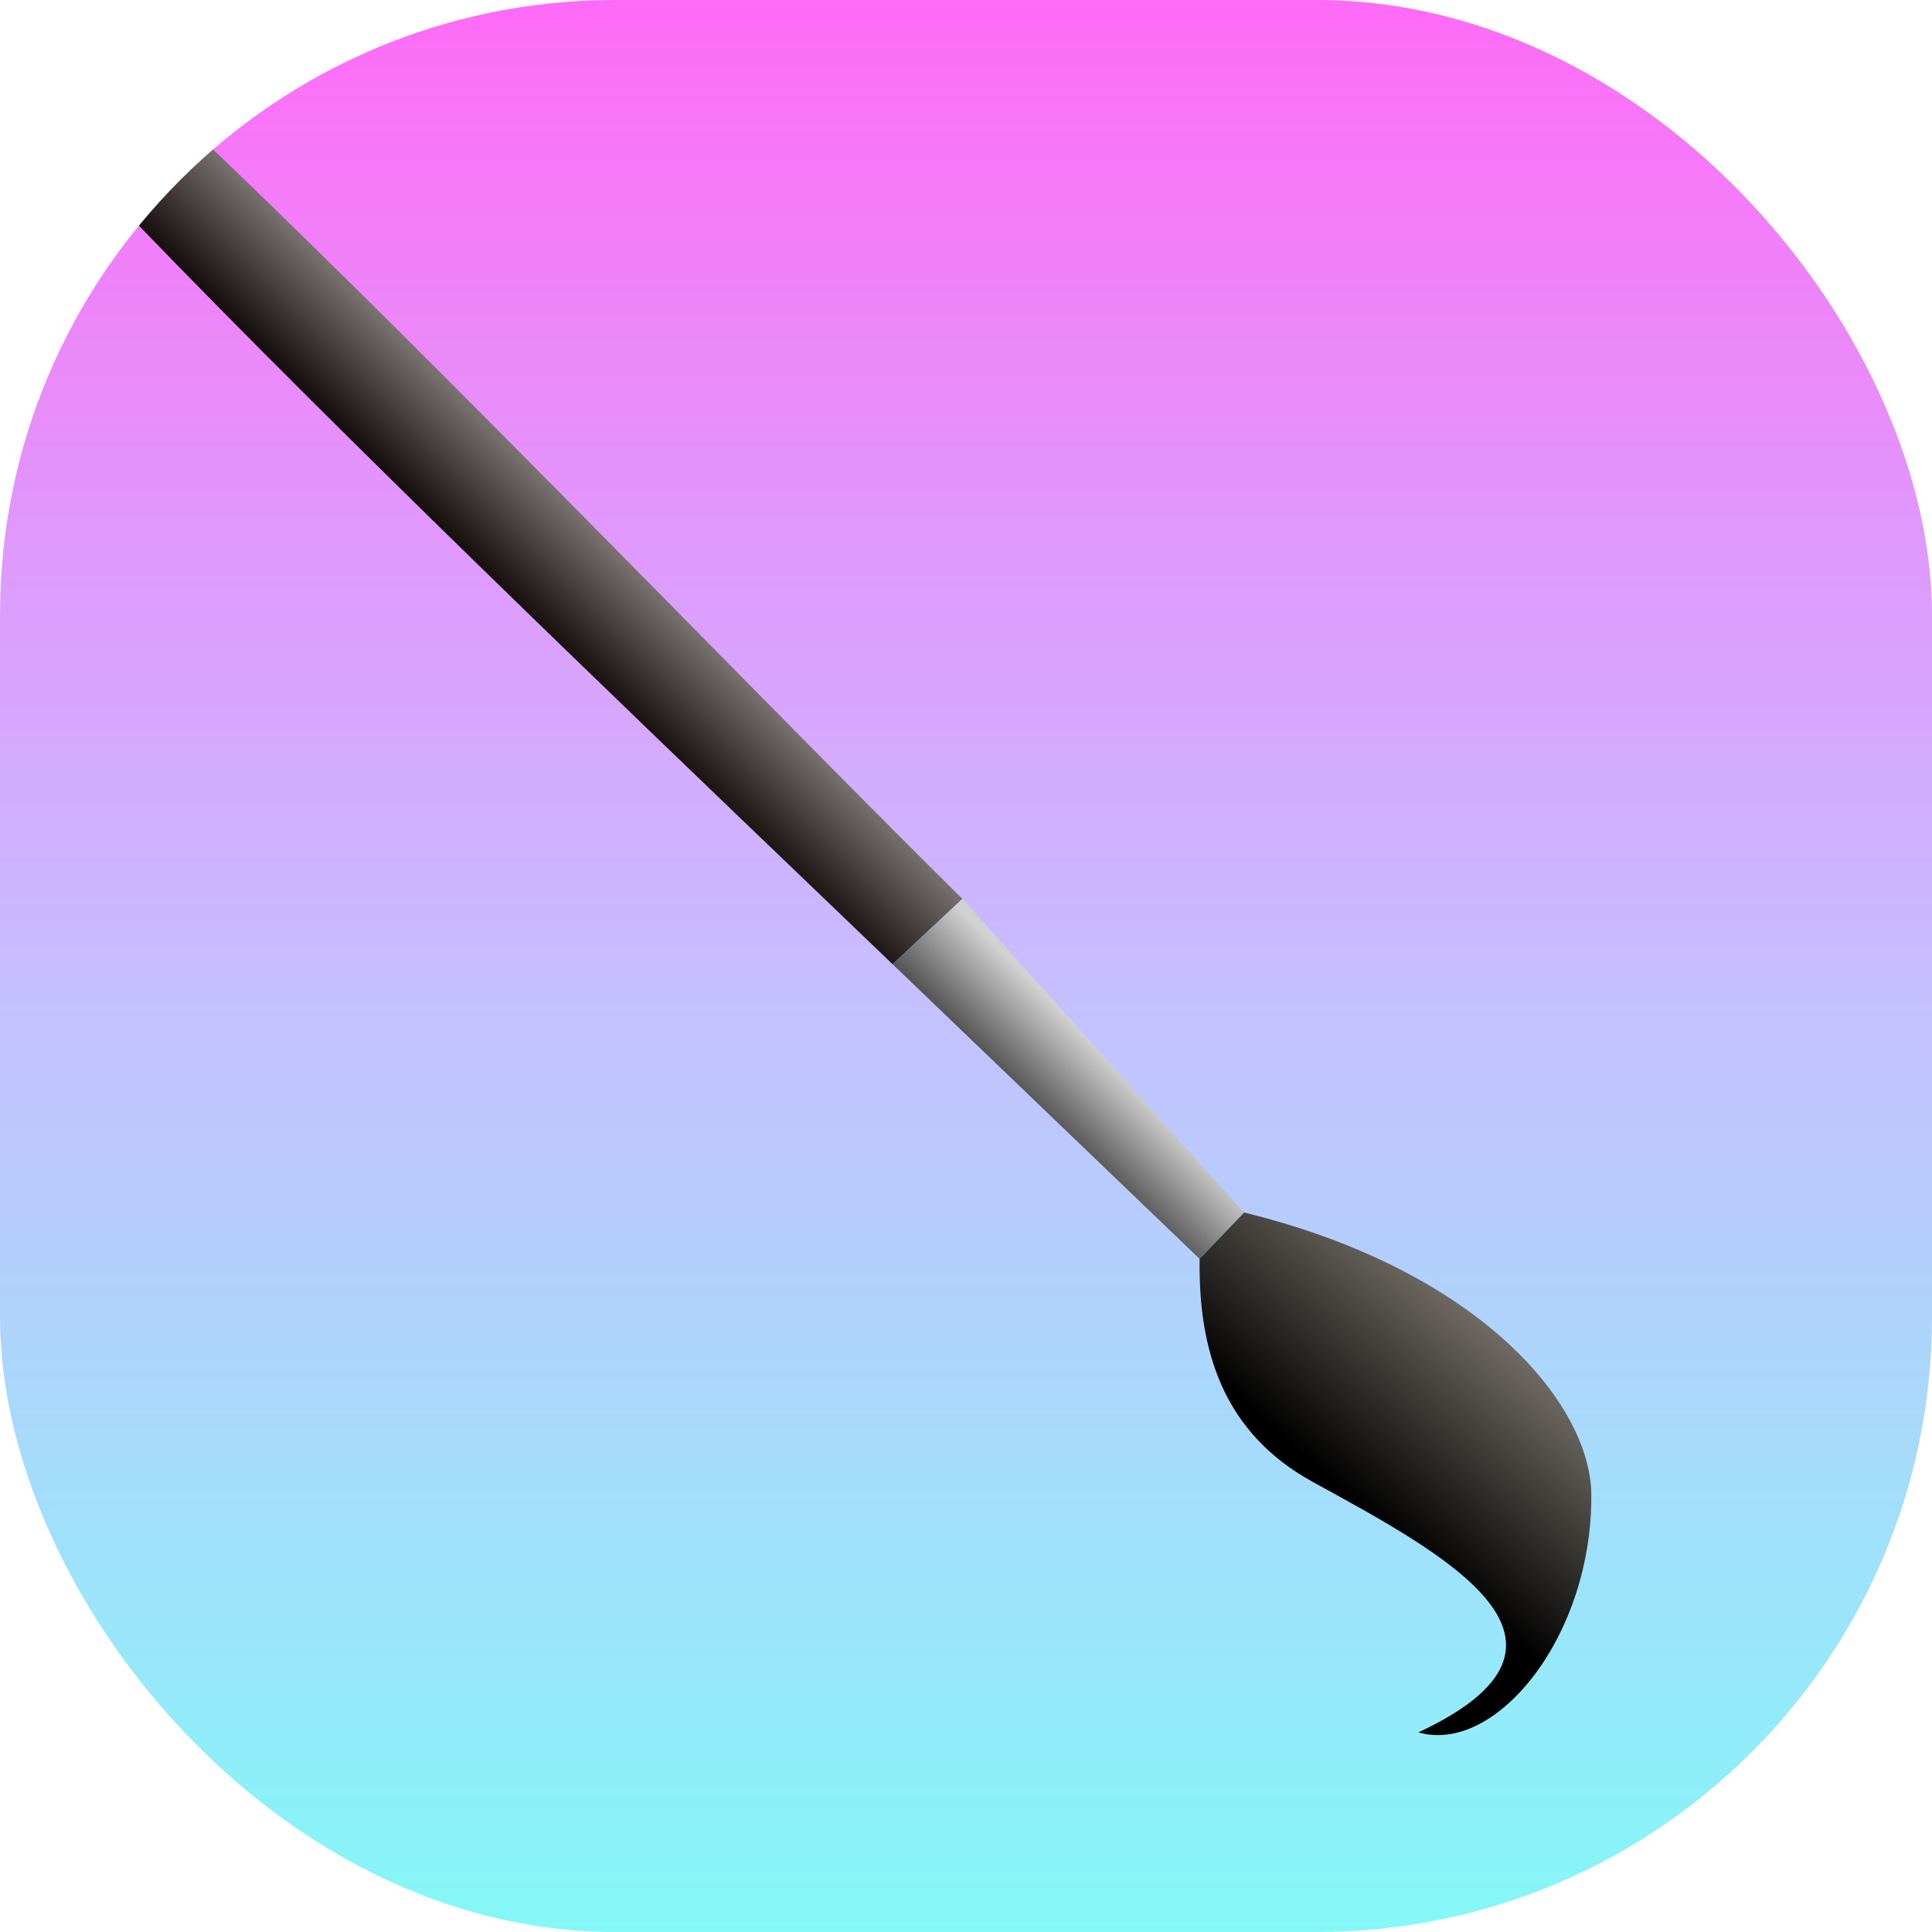 <?xml version="1.0" encoding="UTF-8" standalone="no"?>
<!-- Created with Inkscape (http://www.inkscape.org/) -->

<svg
   xmlns:dc="http://purl.org/dc/elements/1.1/"
   xmlns:cc="http://creativecommons.org/ns#"
   xmlns:rdf="http://www.w3.org/1999/02/22-rdf-syntax-ns#"
   xmlns:svg="http://www.w3.org/2000/svg"
   xmlns="http://www.w3.org/2000/svg"
   xmlns:xlink="http://www.w3.org/1999/xlink"
   xmlns:sodipodi="http://sodipodi.sourceforge.net/DTD/sodipodi-0.dtd"
   xmlns:inkscape="http://www.inkscape.org/namespaces/inkscape"
   width="135.467mm"
   height="135.467mm"
   viewBox="0 0 135.467 135.467"
   version="1.1"
   id="svg8"
   inkscape:version="0.92.3 (unknown)"
   sodipodi:docname="calligrakrita.svg">
  <defs
     id="defs2">
    <linearGradient
       inkscape:collect="always"
       id="linearGradient1893">
      <stop
         style="stop-color:#7cfff6;stop-opacity:1"
         offset="0"
         id="stop1889" />
      <stop
         id="stop1897"
         offset="0.5"
         style="stop-color:#c4c1ff;stop-opacity:1" />
      <stop
         style="stop-color:#ff6bf7;stop-opacity:1"
         offset="1"
         id="stop1891" />
    </linearGradient>
    <linearGradient
       inkscape:collect="always"
       id="linearGradient1881">
      <stop
         style="stop-color:#000000;stop-opacity:1;"
         offset="0"
         id="stop1877" />
      <stop
         style="stop-color:#a69f94;stop-opacity:1"
         offset="1"
         id="stop1879" />
    </linearGradient>
    <linearGradient
       inkscape:collect="always"
       id="linearGradient1873">
      <stop
         style="stop-color:#130a0a;stop-opacity:1;"
         offset="0"
         id="stop1869" />
      <stop
         style="stop-color:#847b7b;stop-opacity:1"
         offset="1"
         id="stop1871" />
    </linearGradient>
    <linearGradient
       inkscape:collect="always"
       id="linearGradient1865">
      <stop
         style="stop-color:#575757;stop-opacity:1;"
         offset="0"
         id="stop1861" />
      <stop
         style="stop-color:#d1d1d1;stop-opacity:1"
         offset="1"
         id="stop1863" />
    </linearGradient>
    <clipPath
       clipPathUnits="userSpaceOnUse"
       id="clipPath1746">
      <rect
         id="rect1748"
         width="135.467"
         height="135.467"
         x="0"
         y="161.533"
         rx="43.123"
         style="opacity:0.275;fill:#ff00ff;stroke-width:0.254" />
    </clipPath>
    <linearGradient
       inkscape:collect="always"
       xlink:href="#linearGradient1865"
       id="linearGradient1867"
       x1="402.65"
       y1="82.732"
       x2="407.094"
       y2="78.322"
       gradientUnits="userSpaceOnUse" />
    <linearGradient
       inkscape:collect="always"
       xlink:href="#linearGradient1873"
       id="linearGradient1875"
       x1="345.248"
       y1="27.102"
       x2="351.784"
       y2="20.566"
       gradientUnits="userSpaceOnUse" />
    <linearGradient
       inkscape:collect="always"
       xlink:href="#linearGradient1881"
       id="linearGradient1883"
       x1="426.965"
       y1="112.961"
       x2="443.442"
       y2="94.44"
       gradientUnits="userSpaceOnUse" />
    <clipPath
       clipPathUnits="userSpaceOnUse"
       id="clipPath1885">
      <rect
         id="rect1887"
         width="146.139"
         height="146.139"
         x="323.709"
         y="-1.345"
         rx="46.52"
         style="opacity:0.275;fill:#ff00ff;stroke-width:0.274" />
    </clipPath>
    <linearGradient
       inkscape:collect="always"
       xlink:href="#linearGradient1893"
       id="linearGradient1895"
       x1="67.258"
       y1="304.972"
       x2="67.258"
       y2="161.533"
       gradientUnits="userSpaceOnUse" />
  </defs>
  <sodipodi:namedview
     id="base"
     pagecolor="#ffffff"
     bordercolor="#666666"
     borderopacity="1.0"
     inkscape:pageopacity="0.0"
     inkscape:pageshadow="2"
     inkscape:zoom="0.69999999"
     inkscape:cx="233.01405"
     inkscape:cy="275.37052"
     inkscape:document-units="mm"
     inkscape:current-layer="layer4"
     showgrid="false"
     inkscape:window-width="1600"
     inkscape:window-height="841"
     inkscape:window-x="0"
     inkscape:window-y="25"
     inkscape:window-maximized="1"
     fit-margin-top="0"
     fit-margin-left="0"
     fit-margin-right="0"
     fit-margin-bottom="0" />
  <g
     inkscape:label="Background"
     inkscape:groupmode="layer"
     id="layer1"
     transform="translate(0,-161.533)"
     style="display:inline">
    <rect
       id="rect12"
       width="135.467"
       height="135.467"
       x="0"
       y="161.533"
       rx="43.123"
       style="fill:url(#linearGradient1895);fill-opacity:1;stroke-width:0.254"
       clip-path="url(#clipPath1746)" />
  </g>
  <g
     inkscape:groupmode="layer"
     id="layer4"
     inkscape:label="Foreground">
    <g
       id="g1859"
       transform="matrix(0.927,0,0,0.927,-300.07,1.246)"
       clip-path="url(#clipPath1885)">
      <path
         sodipodi:nodetypes="cccc"
         inkscape:connector-curvature="0"
         id="path1850"
         d="m 312.371,-11.732 c -2.126,6.146 50.367,55.984 78.845,83.321 l 5.279,-4.944 C 371.181,41.647 319.45,-13.281 312.371,-11.732 Z"
         style="fill:url(#linearGradient1875);fill-opacity:1;stroke:none;stroke-width:0.265px;stroke-linecap:butt;stroke-linejoin:miter;stroke-opacity:1" />
      <path
         inkscape:connector-curvature="0"
         id="path1852"
         d="m 391.216,71.589 5.279,-4.944 21.311,23.724 -3.366,3.508 z"
         style="fill:url(#linearGradient1867);fill-opacity:1;stroke:none;stroke-width:0.265px;stroke-linecap:butt;stroke-linejoin:miter;stroke-opacity:1" />
      <path
         sodipodi:nodetypes="cscscc"
         inkscape:connector-curvature="0"
         id="path1854"
         d="m 417.805,90.369 c 17.894,4.383 26.195,14.526 26.259,21.312 0.101,10.695 -7.192,19.704 -13.077,18.01 14.606,-6.825 1.937,-13.499 -7.991,-18.946 -6.904,-3.788 -8.651,-10.123 -8.558,-16.867 z"
         style="fill:url(#linearGradient1883);fill-opacity:1;stroke:none;stroke-width:0.265px;stroke-linecap:butt;stroke-linejoin:miter;stroke-opacity:1" />
    </g>
  </g>
</svg>
